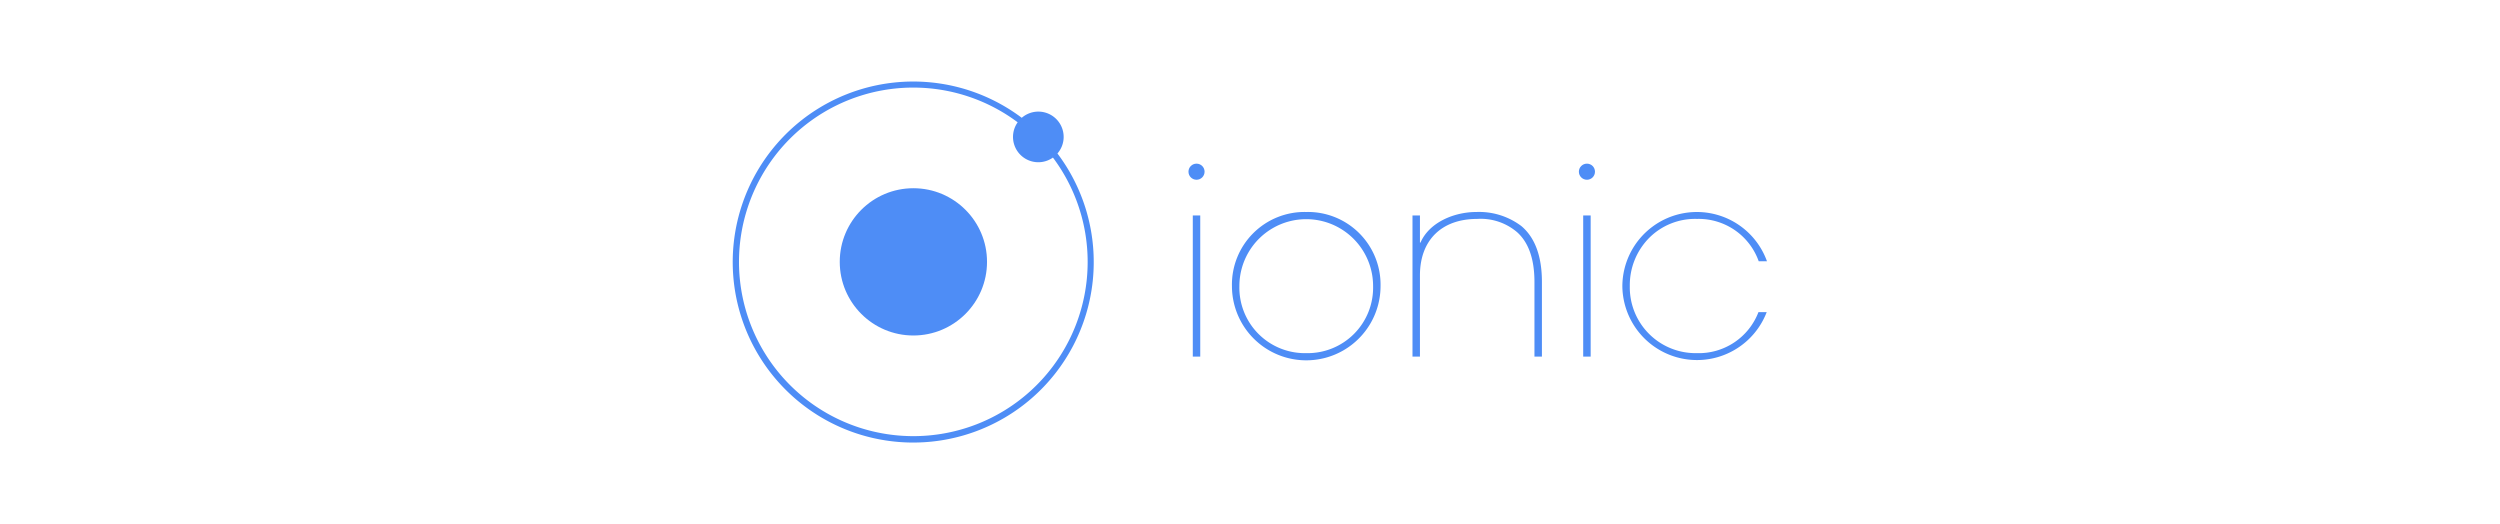 <svg xmlns="http://www.w3.org/2000/svg" viewBox="0 0 335.275 70.236"><defs><style>.cls-1{fill:#4e8df6;}.cls-2{fill:none;}</style></defs><g id="Capa_2" data-name="Capa 2"><g id="Contenido"><rect class="cls-1" x="159.965" y="28.895" width="1" height="18.929"/><path class="cls-1" d="M175.179,28.43a9.739,9.739,0,0,0-9.963,9.929,9.964,9.964,0,0,0,19.929,0,9.741,9.741,0,0,0-9.965-9.929Zm0,18.929a8.78,8.78,0,0,1-8.964-9,8.965,8.965,0,1,1,17.93,0,8.781,8.781,0,0,1-8.966,9Z"/><path class="cls-1" d="M204.037,30.323a9.42,9.42,0,0,0-6.036-1.893c-3,0-6.322,1.393-7.499,4.108h-.073v-3.643h-1V47.824h1V36.93c0-4.75,2.93-7.571,7.679-7.571a7.508,7.508,0,0,1,5.356,1.785c1.429,1.286,2.322,3.393,2.322,6.678V47.824h1.001V37.823c0-3.392-.893-5.928-2.75-7.499Z"/><rect class="cls-1" x="212.323" y="28.895" width="1" height="18.929"/><path class="cls-1" d="M227.538,47.359a8.821,8.821,0,0,1-8.965-9,9.009,9.009,0,0,1,2.608-6.465,8.695,8.695,0,0,1,6.393-2.535,8.55,8.55,0,0,1,8.286,5.678h1.108a9.993,9.993,0,0,0-19.394,3.358,10.011,10.011,0,0,0,19.358,3.464h-1.106a8.569,8.569,0,0,1-8.286,5.5Z"/><circle class="cls-1" cx="160.466" cy="23.027" r="1.08"/><circle class="cls-1" cx="212.823" cy="23.027" r="1.08"/><circle class="cls-1" cx="122.494" cy="35.118" r="9.875"/><path class="cls-1" d="M142.646,18.362a3.393,3.393,0,0,0-5.618-2.563,24.208,24.208,0,1,0,4.786,4.785,3.377,3.377,0,0,0,.833-2.222Zm-20.152,40.128a23.372,23.372,0,1,1,13.985-42.087,3.393,3.393,0,0,0,4.73,4.73A23.361,23.361,0,0,1,122.494,58.49Z"/><rect class="cls-2" width="335.275" height="70.236"/></g></g></svg>